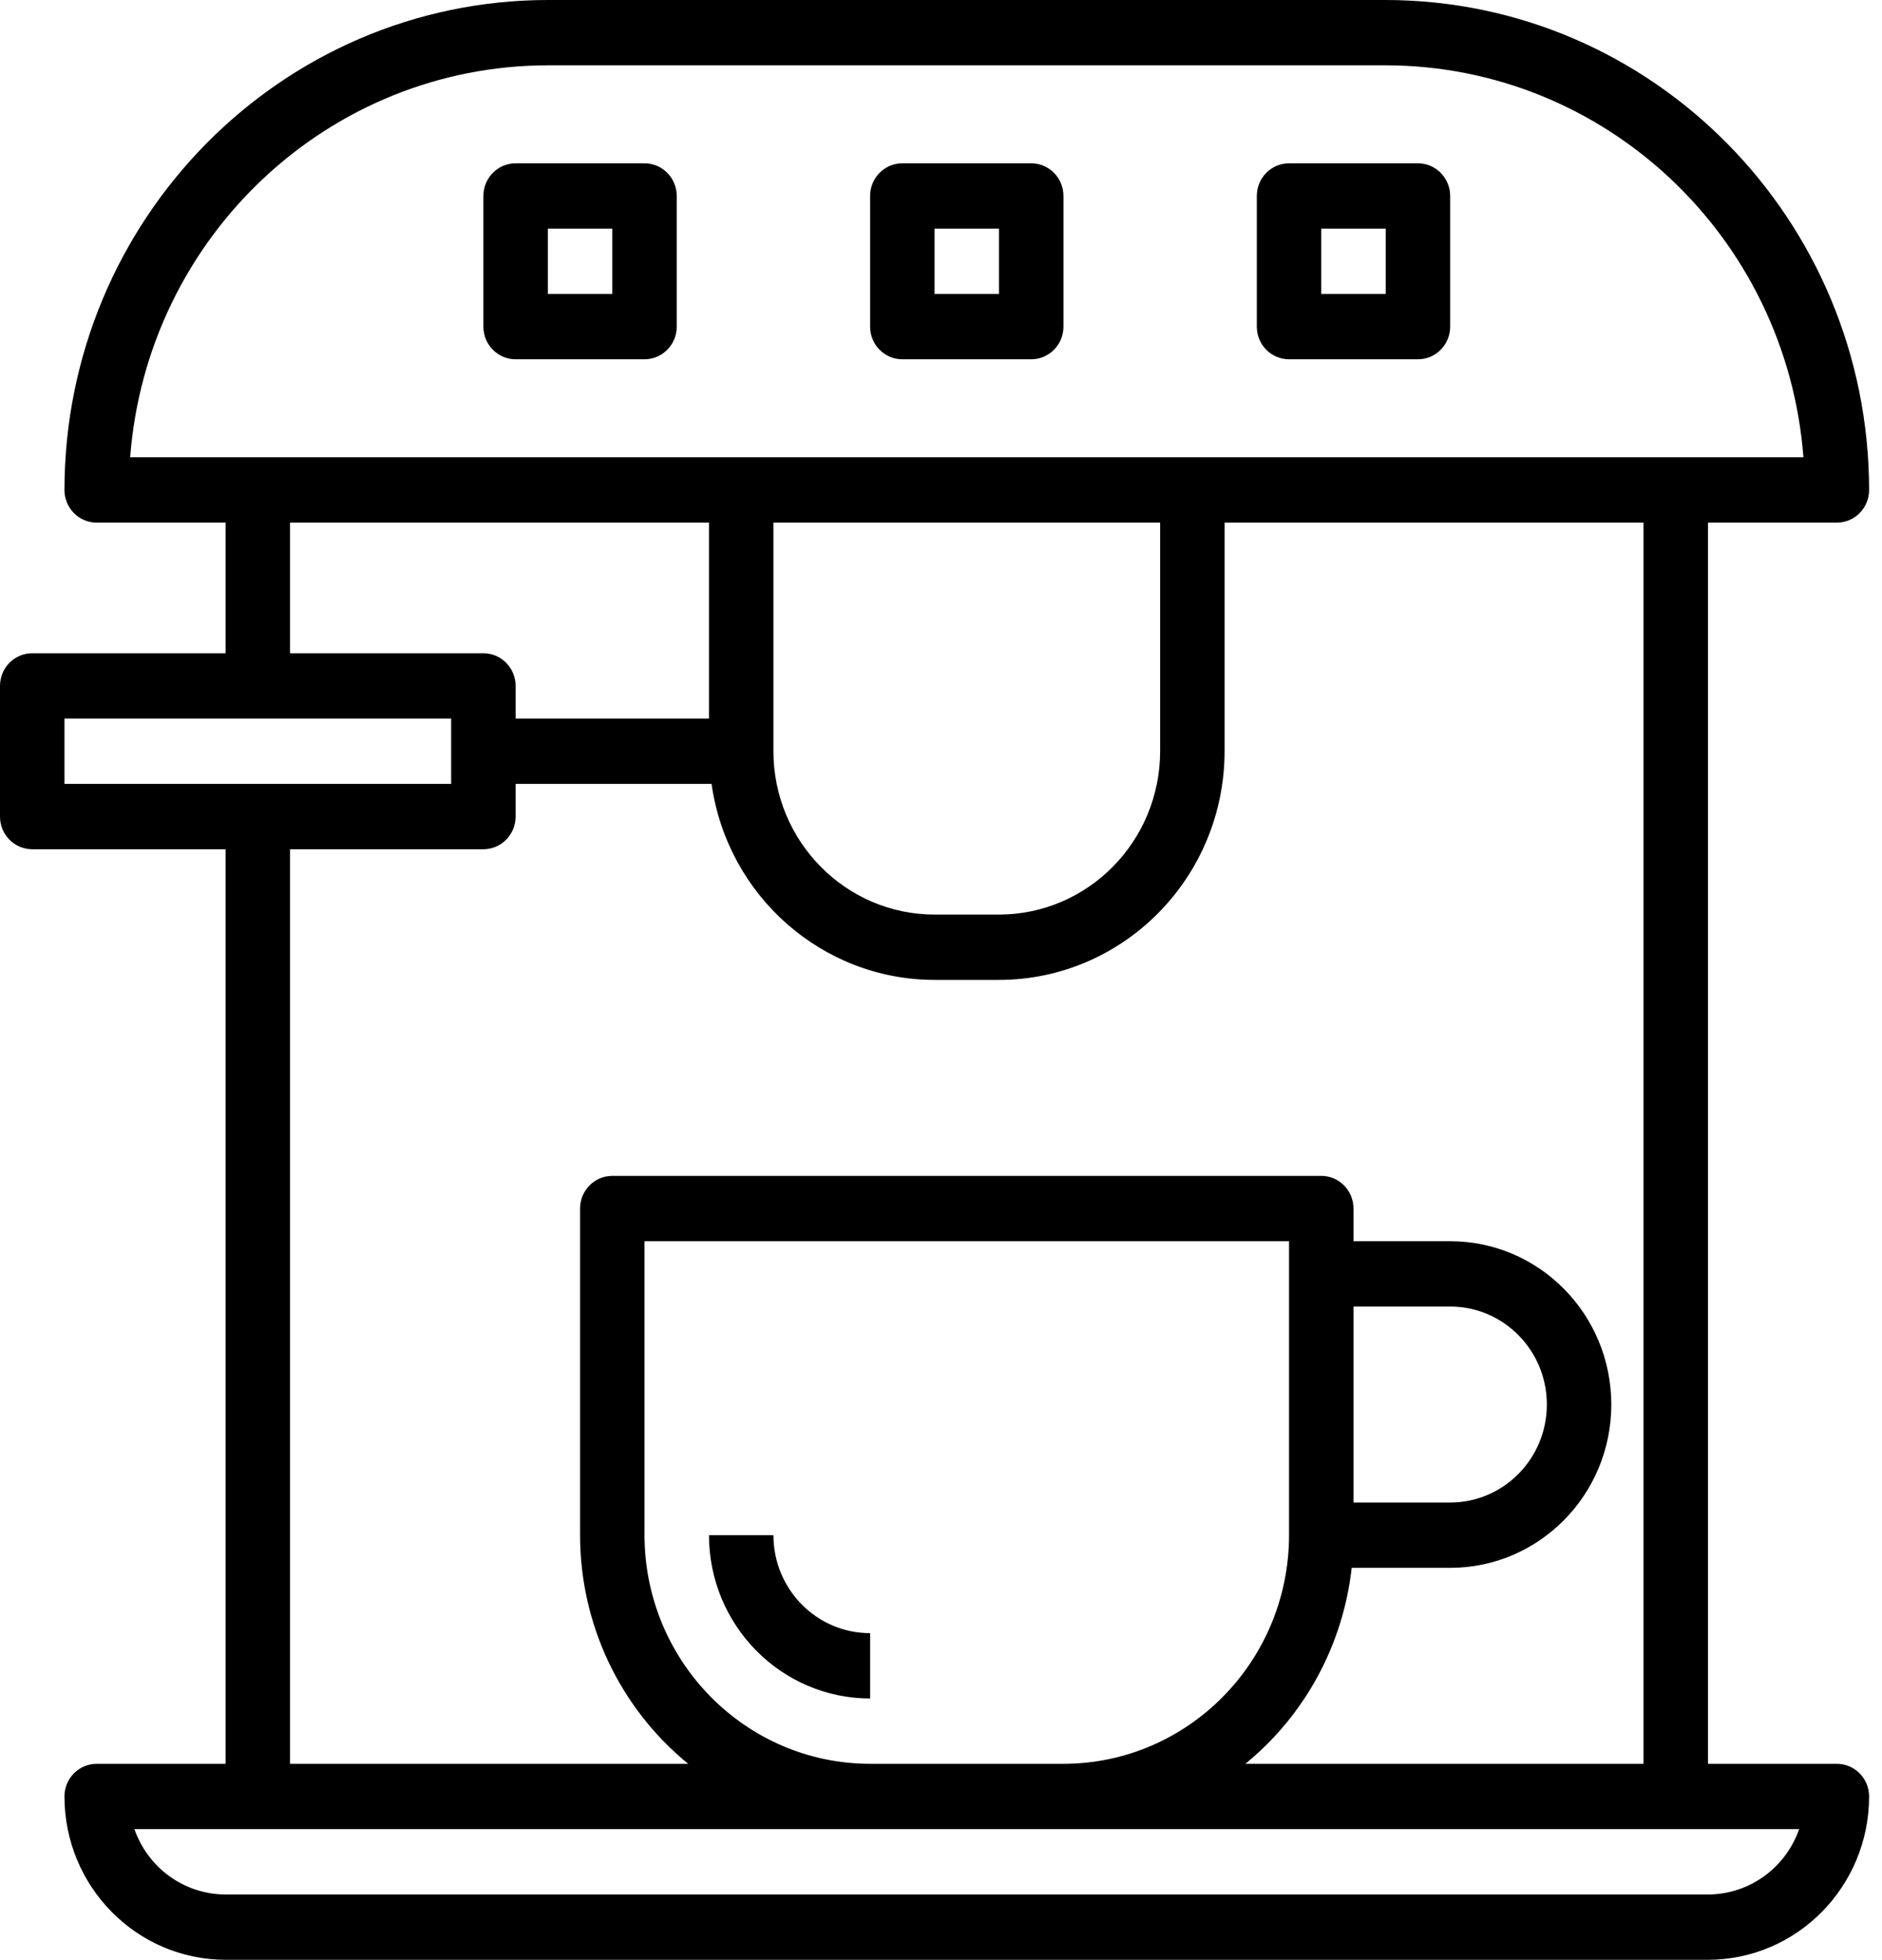 <svg width="73" height="76" viewBox="0 0 73 76" fill="none" xmlns="http://www.w3.org/2000/svg">
<path d="M71.25 68.4H66.25V20.267H71.25C71.94 20.267 72.5 19.7 72.5 19C72.488 8.512 64.1 0.012 53.75 0H21.25C10.899 0.012 2.512 8.512 2.5 19C2.5 19.7 3.06 20.267 3.75 20.267H8.75V25.333H1.25C0.56 25.333 0 25.901 0 26.6V31.667C0 32.366 0.56 32.933 1.25 32.933H8.75V68.4H3.75C3.06 68.4 2.5 68.967 2.5 69.667C2.504 73.163 5.3 75.996 8.75 76H66.25C69.7 75.996 72.496 73.163 72.5 69.667C72.5 68.967 71.94 68.4 71.25 68.4ZM5.048 17.733C5.71 9.16 12.764 2.543 21.25 2.533H53.75C62.236 2.543 69.29 9.16 69.953 17.733H5.048ZM52.43 60.8H56.25C59.702 60.8 62.5 57.964 62.5 54.467C62.5 50.969 59.702 48.133 56.25 48.133H52.5V46.867C52.5 46.167 51.94 45.6 51.25 45.6H23.75C23.06 45.6 22.5 46.167 22.5 46.867V59.533C22.501 62.98 24.044 66.241 26.695 68.4H11.25V32.933H18.75C19.44 32.933 20 32.366 20 31.667V30.4H27.6C28.221 34.758 31.904 37.995 36.25 38H38.75C43.58 37.995 47.495 34.028 47.5 29.133V20.267H63.75V68.4H48.305C50.615 66.517 52.097 63.785 52.43 60.8ZM41.25 68.4H33.75C28.92 68.394 25.006 64.428 25 59.533V48.133H50V59.533C49.995 64.428 46.08 68.394 41.25 68.4ZM52.5 58.267V50.667H56.25C58.321 50.667 60 52.368 60 54.467C60 56.565 58.321 58.267 56.25 58.267H52.5ZM18.75 25.333H11.25V20.267H27.5V27.867H20V26.6C20 25.901 19.44 25.333 18.75 25.333ZM30 29.133V20.267H45V29.133C44.996 32.629 42.2 35.463 38.75 35.467H36.25C32.8 35.463 30.004 32.629 30 29.133ZM2.5 30.4V27.867H17.5V30.4H2.5ZM66.25 73.467H8.75C7.161 73.465 5.745 72.451 5.214 70.933H69.786C69.254 72.451 67.839 73.465 66.25 73.467Z" fill="black"/>
<path d="M30 59.533H27.5C27.504 63.029 30.3 65.862 33.75 65.867V63.333C31.679 63.333 30 61.632 30 59.533Z" fill="black"/>
<path d="M40 6.333H35C34.31 6.333 33.75 6.9 33.75 7.6V12.667C33.75 13.366 34.31 13.933 35 13.933H40C40.69 13.933 41.25 13.366 41.25 12.667V7.6C41.25 6.9 40.69 6.333 40 6.333ZM38.75 11.4H36.25V8.867H38.75V11.4Z" fill="black"/>
<path d="M25 6.333H20C19.31 6.333 18.75 6.9 18.75 7.6V12.667C18.75 13.366 19.31 13.933 20 13.933H25C25.69 13.933 26.25 13.366 26.25 12.667V7.6C26.25 6.9 25.69 6.333 25 6.333ZM23.75 11.4H21.25V8.867H23.75V11.4Z" fill="black"/>
<path d="M55 6.333H50C49.31 6.333 48.75 6.9 48.75 7.6V12.667C48.75 13.366 49.31 13.933 50 13.933H55C55.69 13.933 56.25 13.366 56.25 12.667V7.6C56.25 6.9 55.69 6.333 55 6.333ZM53.75 11.4H51.25V8.867H53.75V11.4Z" fill="black"/>
</svg>
